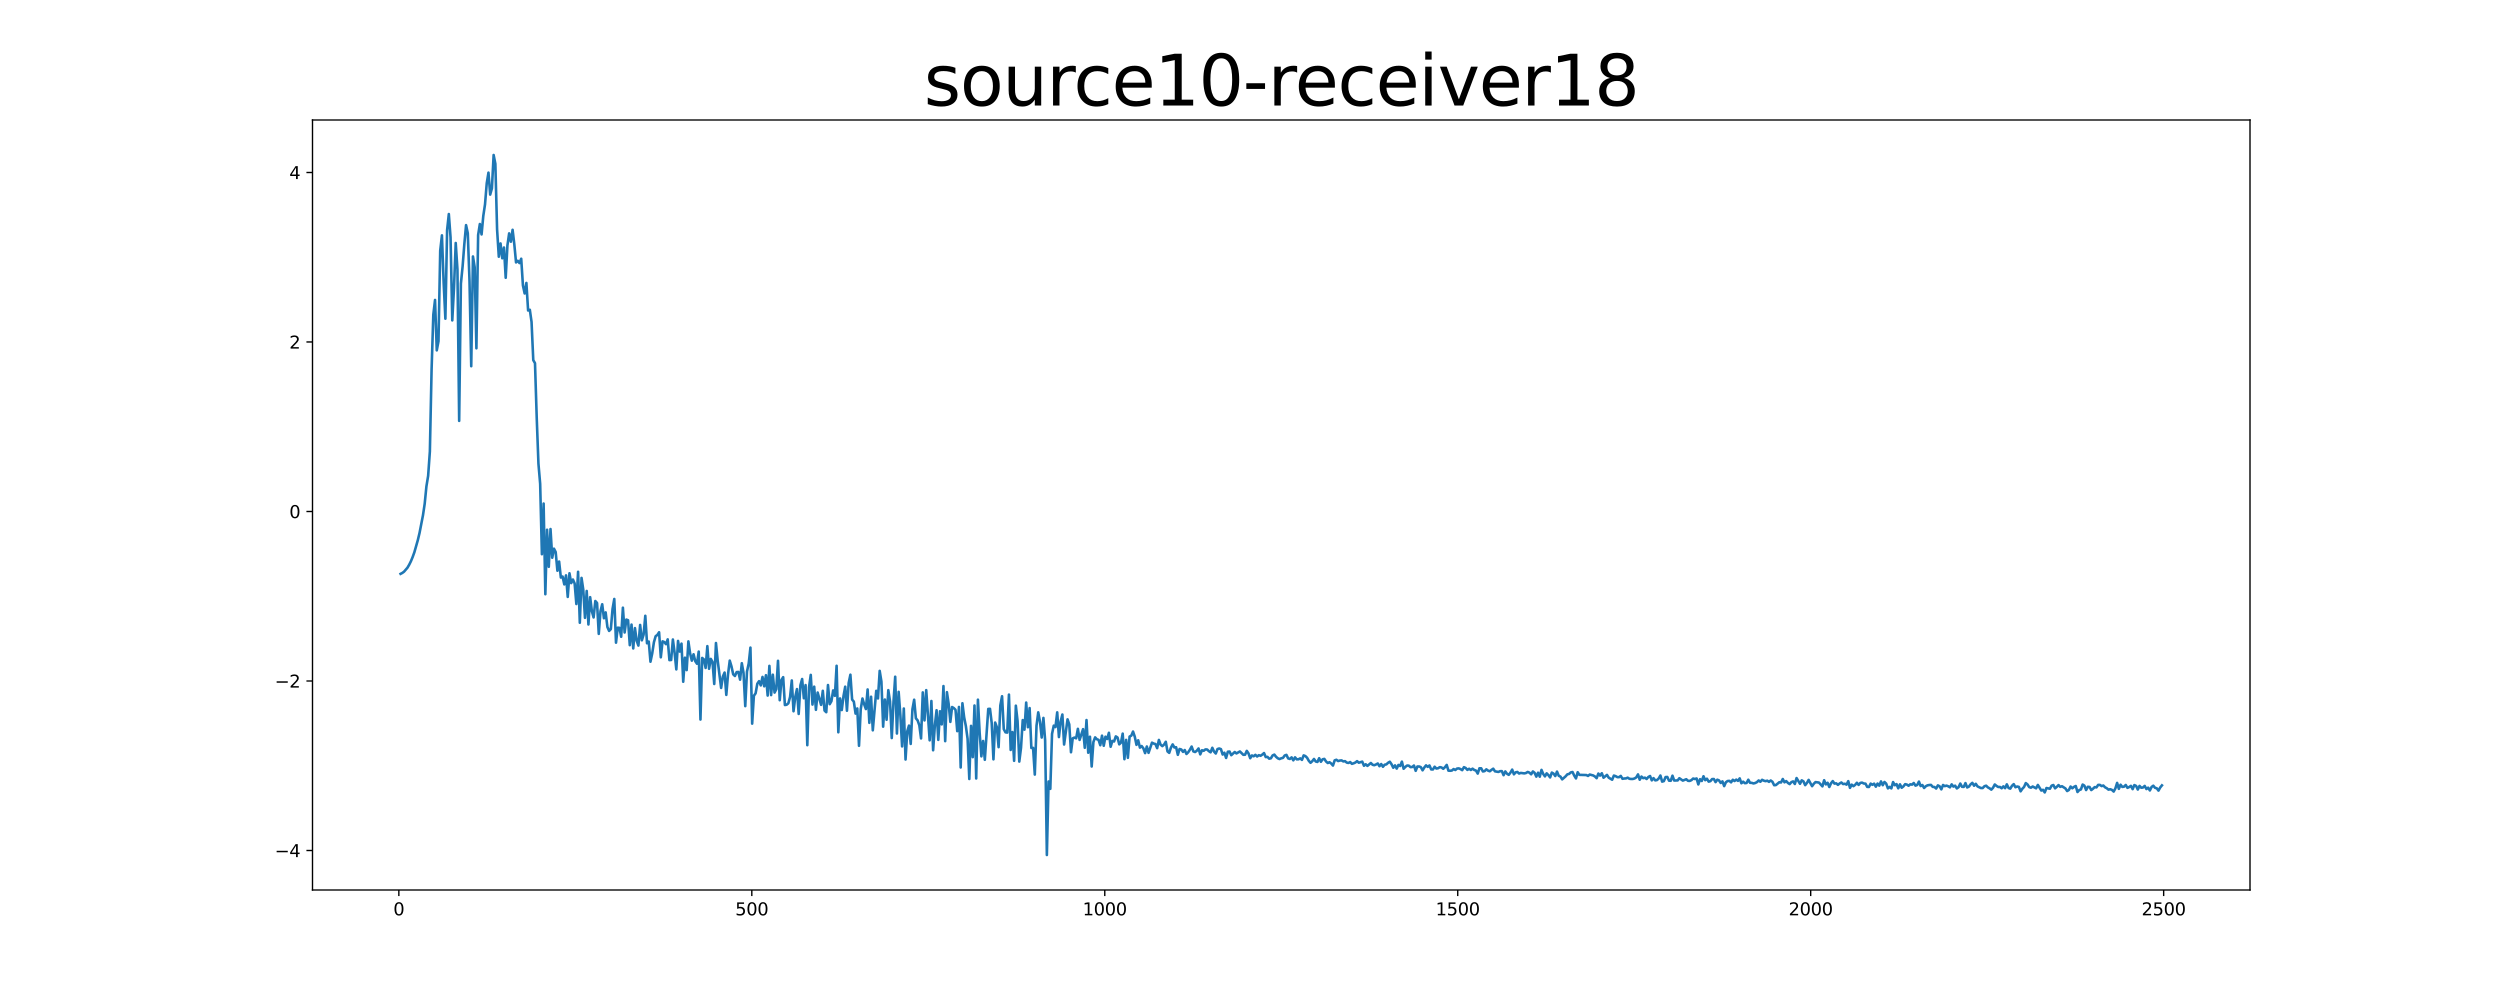 <?xml version="1.0" encoding="utf-8" standalone="no"?>
<!DOCTYPE svg PUBLIC "-//W3C//DTD SVG 1.1//EN"
  "http://www.w3.org/Graphics/SVG/1.1/DTD/svg11.dtd">
<svg xmlns:xlink="http://www.w3.org/1999/xlink" width="1440pt" height="576pt" viewBox="0 0 1440 576" xmlns="http://www.w3.org/2000/svg" version="1.1">
 <defs>
  <style type="text/css">*{stroke-linejoin: round; stroke-linecap: butt}</style>
 </defs>
 <g id="figure_1">
  <g id="patch_1">
   <path d="M 0 576 
L 1440 576 
L 1440 0 
L 0 0 
z
" style="fill: #ffffff"/>
  </g>
  <g id="axes_1">
   <g id="patch_2">
    <path d="M 180 512.64 
L 1296 512.64 
L 1296 69.12 
L 180 69.12 
z
" style="fill: #ffffff"/>
   </g>
   <g id="matplotlib.axis_1">
    <g id="xtick_1">
     <g id="line2d_1">
      <defs>
       <path id="m5693858dbd" d="M 0 0 
L 0 3.5 
" style="stroke: #000000; stroke-width: 0.8"/>
      </defs>
      <g>
       <use xlink:href="#m5693858dbd" x="229.735" y="512.64" style="stroke: #000000; stroke-width: 0.8"/>
      </g>
     </g>
     <g id="text_1">
      <!-- 0 -->
      <g transform="translate(226.553 527.238) scale(0.1 -0.1)">
       <defs>
        <path id="DejaVuSans-30" d="M 2034 4250 
Q 1547 4250 1301 3770 
Q 1056 3291 1056 2328 
Q 1056 1369 1301 889 
Q 1547 409 2034 409 
Q 2525 409 2770 889 
Q 3016 1369 3016 2328 
Q 3016 3291 2770 3770 
Q 2525 4250 2034 4250 
z
M 2034 4750 
Q 2819 4750 3233 4129 
Q 3647 3509 3647 2328 
Q 3647 1150 3233 529 
Q 2819 -91 2034 -91 
Q 1250 -91 836 529 
Q 422 1150 422 2328 
Q 422 3509 836 4129 
Q 1250 4750 2034 4750 
z
" transform="scale(0.016)"/>
       </defs>
       <use xlink:href="#DejaVuSans-30"/>
      </g>
     </g>
    </g>
    <g id="xtick_2">
     <g id="line2d_2">
      <g>
       <use xlink:href="#m5693858dbd" x="433.041" y="512.64" style="stroke: #000000; stroke-width: 0.8"/>
      </g>
     </g>
     <g id="text_2">
      <!-- 500 -->
      <g transform="translate(423.497 527.238) scale(0.1 -0.1)">
       <defs>
        <path id="DejaVuSans-35" d="M 691 4666 
L 3169 4666 
L 3169 4134 
L 1269 4134 
L 1269 2991 
Q 1406 3038 1543 3061 
Q 1681 3084 1819 3084 
Q 2600 3084 3056 2656 
Q 3513 2228 3513 1497 
Q 3513 744 3044 326 
Q 2575 -91 1722 -91 
Q 1428 -91 1123 -41 
Q 819 9 494 109 
L 494 744 
Q 775 591 1075 516 
Q 1375 441 1709 441 
Q 2250 441 2565 725 
Q 2881 1009 2881 1497 
Q 2881 1984 2565 2268 
Q 2250 2553 1709 2553 
Q 1456 2553 1204 2497 
Q 953 2441 691 2322 
L 691 4666 
z
" transform="scale(0.016)"/>
       </defs>
       <use xlink:href="#DejaVuSans-35"/>
       <use xlink:href="#DejaVuSans-30" x="63.623"/>
       <use xlink:href="#DejaVuSans-30" x="127.246"/>
      </g>
     </g>
    </g>
    <g id="xtick_3">
     <g id="line2d_3">
      <g>
       <use xlink:href="#m5693858dbd" x="636.347" y="512.64" style="stroke: #000000; stroke-width: 0.8"/>
      </g>
     </g>
     <g id="text_3">
      <!-- 1000 -->
      <g transform="translate(623.622 527.238) scale(0.1 -0.1)">
       <defs>
        <path id="DejaVuSans-31" d="M 794 531 
L 1825 531 
L 1825 4091 
L 703 3866 
L 703 4441 
L 1819 4666 
L 2450 4666 
L 2450 531 
L 3481 531 
L 3481 0 
L 794 0 
L 794 531 
z
" transform="scale(0.016)"/>
       </defs>
       <use xlink:href="#DejaVuSans-31"/>
       <use xlink:href="#DejaVuSans-30" x="63.623"/>
       <use xlink:href="#DejaVuSans-30" x="127.246"/>
       <use xlink:href="#DejaVuSans-30" x="190.869"/>
      </g>
     </g>
    </g>
    <g id="xtick_4">
     <g id="line2d_4">
      <g>
       <use xlink:href="#m5693858dbd" x="839.653" y="512.64" style="stroke: #000000; stroke-width: 0.8"/>
      </g>
     </g>
     <g id="text_4">
      <!-- 1500 -->
      <g transform="translate(826.928 527.238) scale(0.1 -0.1)">
       <use xlink:href="#DejaVuSans-31"/>
       <use xlink:href="#DejaVuSans-35" x="63.623"/>
       <use xlink:href="#DejaVuSans-30" x="127.246"/>
       <use xlink:href="#DejaVuSans-30" x="190.869"/>
      </g>
     </g>
    </g>
    <g id="xtick_5">
     <g id="line2d_5">
      <g>
       <use xlink:href="#m5693858dbd" x="1042.959" y="512.64" style="stroke: #000000; stroke-width: 0.8"/>
      </g>
     </g>
     <g id="text_5">
      <!-- 2000 -->
      <g transform="translate(1030.234 527.238) scale(0.1 -0.1)">
       <defs>
        <path id="DejaVuSans-32" d="M 1228 531 
L 3431 531 
L 3431 0 
L 469 0 
L 469 531 
Q 828 903 1448 1529 
Q 2069 2156 2228 2338 
Q 2531 2678 2651 2914 
Q 2772 3150 2772 3378 
Q 2772 3750 2511 3984 
Q 2250 4219 1831 4219 
Q 1534 4219 1204 4116 
Q 875 4013 500 3803 
L 500 4441 
Q 881 4594 1212 4672 
Q 1544 4750 1819 4750 
Q 2544 4750 2975 4387 
Q 3406 4025 3406 3419 
Q 3406 3131 3298 2873 
Q 3191 2616 2906 2266 
Q 2828 2175 2409 1742 
Q 1991 1309 1228 531 
z
" transform="scale(0.016)"/>
       </defs>
       <use xlink:href="#DejaVuSans-32"/>
       <use xlink:href="#DejaVuSans-30" x="63.623"/>
       <use xlink:href="#DejaVuSans-30" x="127.246"/>
       <use xlink:href="#DejaVuSans-30" x="190.869"/>
      </g>
     </g>
    </g>
    <g id="xtick_6">
     <g id="line2d_6">
      <g>
       <use xlink:href="#m5693858dbd" x="1246.265" y="512.64" style="stroke: #000000; stroke-width: 0.8"/>
      </g>
     </g>
     <g id="text_6">
      <!-- 2500 -->
      <g transform="translate(1233.54 527.238) scale(0.1 -0.1)">
       <use xlink:href="#DejaVuSans-32"/>
       <use xlink:href="#DejaVuSans-35" x="63.623"/>
       <use xlink:href="#DejaVuSans-30" x="127.246"/>
       <use xlink:href="#DejaVuSans-30" x="190.869"/>
      </g>
     </g>
    </g>
   </g>
   <g id="matplotlib.axis_2">
    <g id="ytick_1">
     <g id="line2d_7">
      <defs>
       <path id="mb65e3d34a5" d="M 0 0 
L -3.5 0 
" style="stroke: #000000; stroke-width: 0.8"/>
      </defs>
      <g>
       <use xlink:href="#mb65e3d34a5" x="180" y="489.895" style="stroke: #000000; stroke-width: 0.8"/>
      </g>
     </g>
     <g id="text_7">
      <!-- −4 -->
      <g transform="translate(158.258 493.695) scale(0.1 -0.1)">
       <defs>
        <path id="DejaVuSans-2212" d="M 678 2272 
L 4684 2272 
L 4684 1741 
L 678 1741 
L 678 2272 
z
" transform="scale(0.016)"/>
        <path id="DejaVuSans-34" d="M 2419 4116 
L 825 1625 
L 2419 1625 
L 2419 4116 
z
M 2253 4666 
L 3047 4666 
L 3047 1625 
L 3713 1625 
L 3713 1100 
L 3047 1100 
L 3047 0 
L 2419 0 
L 2419 1100 
L 313 1100 
L 313 1709 
L 2253 4666 
z
" transform="scale(0.016)"/>
       </defs>
       <use xlink:href="#DejaVuSans-2212"/>
       <use xlink:href="#DejaVuSans-34" x="83.789"/>
      </g>
     </g>
    </g>
    <g id="ytick_2">
     <g id="line2d_8">
      <g>
       <use xlink:href="#mb65e3d34a5" x="180" y="392.258" style="stroke: #000000; stroke-width: 0.8"/>
      </g>
     </g>
     <g id="text_8">
      <!-- −2 -->
      <g transform="translate(158.258 396.057) scale(0.1 -0.1)">
       <use xlink:href="#DejaVuSans-2212"/>
       <use xlink:href="#DejaVuSans-32" x="83.789"/>
      </g>
     </g>
    </g>
    <g id="ytick_3">
     <g id="line2d_9">
      <g>
       <use xlink:href="#mb65e3d34a5" x="180" y="294.62" style="stroke: #000000; stroke-width: 0.8"/>
      </g>
     </g>
     <g id="text_9">
      <!-- 0 -->
      <g transform="translate(166.637 298.419) scale(0.1 -0.1)">
       <use xlink:href="#DejaVuSans-30"/>
      </g>
     </g>
    </g>
    <g id="ytick_4">
     <g id="line2d_10">
      <g>
       <use xlink:href="#mb65e3d34a5" x="180" y="196.982" style="stroke: #000000; stroke-width: 0.8"/>
      </g>
     </g>
     <g id="text_10">
      <!-- 2 -->
      <g transform="translate(166.637 200.782) scale(0.1 -0.1)">
       <use xlink:href="#DejaVuSans-32"/>
      </g>
     </g>
    </g>
    <g id="ytick_5">
     <g id="line2d_11">
      <g>
       <use xlink:href="#mb65e3d34a5" x="180" y="99.345" style="stroke: #000000; stroke-width: 0.8"/>
      </g>
     </g>
     <g id="text_11">
      <!-- 4 -->
      <g transform="translate(166.637 103.144) scale(0.1 -0.1)">
       <use xlink:href="#DejaVuSans-34"/>
      </g>
     </g>
    </g>
   </g>
   <g id="line2d_12">
    <path d="M 230.727 330.539 
L 231.72 330.019 
L 232.713 329.296 
L 234.698 326.991 
L 235.691 325.283 
L 236.684 323.288 
L 237.676 320.869 
L 238.669 318.119 
L 240.654 311.166 
L 241.647 307.001 
L 243.632 296.805 
L 244.625 290.151 
L 245.618 280.13 
L 246.611 274.075 
L 247.603 260.051 
L 248.596 212.778 
L 249.589 181.269 
L 250.581 172.77 
L 251.574 201.809 
L 252.567 196.546 
L 253.56 144.43 
L 254.552 135.566 
L 255.545 162.964 
L 256.538 183.572 
L 257.53 132.505 
L 258.523 123.292 
L 259.516 136.72 
L 260.508 184.54 
L 261.501 165.843 
L 262.494 139.964 
L 263.487 155.237 
L 264.479 242.425 
L 265.472 163.386 
L 266.465 153.424 
L 267.457 140.581 
L 268.45 129.672 
L 269.443 134.322 
L 270.436 161.875 
L 271.428 210.939 
L 272.421 147.731 
L 273.414 153.948 
L 274.406 200.622 
L 275.399 135.384 
L 276.392 129.041 
L 277.384 135.029 
L 278.377 124.363 
L 279.37 117.729 
L 280.363 105.539 
L 281.355 99.439 
L 282.348 112.097 
L 283.341 108.475 
L 284.333 89.28 
L 285.326 94.381 
L 286.319 132.143 
L 287.312 147.867 
L 288.304 140.23 
L 289.297 148.76 
L 290.29 142.572 
L 291.282 159.992 
L 292.275 141.382 
L 293.268 134.424 
L 294.26 139.221 
L 295.253 132.362 
L 296.246 140.744 
L 297.239 151.158 
L 298.231 150.231 
L 299.224 151.533 
L 300.217 149.028 
L 301.209 164.437 
L 302.202 169.035 
L 303.195 162.971 
L 304.188 178.842 
L 305.18 178.436 
L 306.173 185.445 
L 307.166 207.447 
L 308.158 209.184 
L 309.151 240.575 
L 310.144 267.129 
L 311.136 278.725 
L 312.129 319.231 
L 313.122 290.047 
L 314.115 342.272 
L 315.107 305.14 
L 316.1 326.478 
L 317.093 304.732 
L 318.085 321.248 
L 319.078 316.04 
L 320.071 317.974 
L 321.064 328.737 
L 322.056 323.462 
L 323.049 332.659 
L 324.042 332.076 
L 325.034 336.619 
L 326.027 331.416 
L 327.02 343.817 
L 328.012 330.21 
L 329.005 335.864 
L 329.998 333.809 
L 330.991 336.059 
L 331.983 347.914 
L 332.976 329.353 
L 333.969 358.701 
L 334.961 332.874 
L 335.954 339.612 
L 336.947 355.864 
L 337.94 340.406 
L 338.932 359.698 
L 339.925 343.978 
L 340.918 352.071 
L 341.91 355.648 
L 342.903 346.189 
L 343.896 347.307 
L 344.888 365.111 
L 345.881 352.075 
L 346.874 348.055 
L 347.867 356.107 
L 348.859 352.74 
L 349.852 361.145 
L 350.845 363.402 
L 351.837 362.375 
L 352.83 350.719 
L 353.823 345.006 
L 354.816 370.181 
L 355.808 361.547 
L 356.801 361.652 
L 357.794 366.778 
L 358.786 350.031 
L 359.779 364.314 
L 360.772 356.879 
L 361.764 357.264 
L 362.757 371.613 
L 363.75 359.766 
L 364.743 373.494 
L 365.735 361.788 
L 366.728 369.128 
L 367.721 371.854 
L 368.713 359.971 
L 369.706 368.821 
L 370.699 365.566 
L 371.692 354.699 
L 372.684 370.526 
L 373.677 369.535 
L 374.67 381.149 
L 375.662 376.425 
L 376.655 369.935 
L 377.648 366.451 
L 378.64 365.726 
L 379.633 364.19 
L 380.626 378.602 
L 381.619 369.415 
L 382.611 369.809 
L 383.604 371.034 
L 384.597 368.273 
L 385.589 380.234 
L 386.582 380.153 
L 387.575 368.349 
L 388.568 376.008 
L 389.56 385.568 
L 390.553 369.174 
L 391.546 375.317 
L 392.538 370.733 
L 393.531 392.683 
L 394.524 378.827 
L 395.516 385.982 
L 396.509 369.435 
L 397.502 376.343 
L 398.495 380.541 
L 399.487 376.861 
L 400.48 380.848 
L 401.473 382.314 
L 402.465 375.316 
L 403.458 414.457 
L 404.451 378.973 
L 405.444 379.808 
L 406.436 384.73 
L 407.429 372.175 
L 408.422 385.22 
L 409.414 379.529 
L 410.407 381.243 
L 411.4 393.973 
L 412.392 370.38 
L 413.385 380.494 
L 415.371 396.256 
L 416.363 389.703 
L 417.356 387.394 
L 418.349 400.254 
L 419.341 388.427 
L 420.334 380.507 
L 421.327 383.829 
L 422.32 388.404 
L 423.312 389.371 
L 424.305 387.129 
L 425.298 387.054 
L 426.29 391.488 
L 427.283 382.014 
L 428.276 387.622 
L 429.268 406.739 
L 430.261 386.821 
L 431.254 382.198 
L 432.247 373.02 
L 433.239 416.813 
L 434.232 400.771 
L 435.225 399.35 
L 436.217 393.833 
L 437.21 392.346 
L 438.203 394.803 
L 439.196 389.909 
L 440.188 395.312 
L 441.181 388.923 
L 442.174 400.641 
L 443.166 383.539 
L 444.159 400.373 
L 445.152 388.631 
L 446.144 398.932 
L 447.137 397.003 
L 448.13 380.628 
L 449.123 403.328 
L 450.115 391.662 
L 451.108 390.05 
L 452.101 406.091 
L 453.093 405.925 
L 454.086 405.109 
L 455.079 401.433 
L 456.072 391.943 
L 457.064 409.689 
L 458.057 401.529 
L 459.05 396.914 
L 460.042 411.23 
L 461.035 394.751 
L 462.028 391.11 
L 463.02 402.193 
L 464.013 394.615 
L 465.006 429.228 
L 465.999 395.853 
L 466.991 388.741 
L 467.984 405.83 
L 468.977 395.524 
L 469.969 408.854 
L 470.962 398.893 
L 472.948 406 
L 473.94 397.902 
L 474.933 409.277 
L 475.926 410.231 
L 476.918 394.582 
L 477.911 405.602 
L 478.904 403.876 
L 479.896 397.686 
L 480.889 400.797 
L 481.882 383.497 
L 482.875 421.798 
L 483.867 402.301 
L 484.86 408.983 
L 485.853 400.949 
L 486.845 395.53 
L 487.838 409.374 
L 488.831 393.463 
L 489.824 388.622 
L 490.816 402.942 
L 491.809 404.146 
L 492.802 411.035 
L 493.794 408.074 
L 494.787 429.569 
L 495.78 408.514 
L 496.772 402.334 
L 497.765 405.67 
L 498.758 408.418 
L 499.751 397.124 
L 500.743 416.355 
L 501.736 401.319 
L 502.729 420.663 
L 504.714 397.923 
L 505.707 402.305 
L 506.7 386.417 
L 507.692 392.581 
L 508.685 418.551 
L 509.678 402.937 
L 510.67 414.582 
L 511.663 397.532 
L 512.656 404.003 
L 513.648 425.11 
L 514.641 404.483 
L 515.634 389.797 
L 516.627 422.506 
L 517.619 398.494 
L 518.612 411.963 
L 519.605 429.929 
L 520.597 408.109 
L 521.59 437.483 
L 522.583 421.234 
L 523.576 417.947 
L 524.568 428.496 
L 525.561 408.516 
L 526.554 403.039 
L 527.546 413.75 
L 528.539 414.925 
L 529.532 417.784 
L 530.524 425.325 
L 531.517 398.825 
L 532.51 414.954 
L 533.503 397.522 
L 535.488 426.43 
L 536.481 403.78 
L 537.473 432.153 
L 538.466 417.998 
L 539.459 409.092 
L 540.452 426.165 
L 541.444 409.687 
L 542.437 417.249 
L 543.43 395.176 
L 544.422 426.903 
L 545.415 398.692 
L 546.408 405.335 
L 547.4 415.808 
L 548.393 407.248 
L 549.386 407.85 
L 550.379 408.842 
L 551.371 421.143 
L 552.364 407.203 
L 553.357 442.068 
L 554.349 405.071 
L 555.342 413.115 
L 556.335 418.232 
L 557.328 425.527 
L 558.32 448.698 
L 559.313 418.096 
L 560.306 436.121 
L 561.298 406.375 
L 562.291 448.403 
L 563.284 403.01 
L 564.276 422.072 
L 565.269 435.664 
L 566.262 426.804 
L 567.255 437.634 
L 569.24 408.347 
L 570.233 408.286 
L 571.225 416.482 
L 572.218 437.379 
L 573.211 416.192 
L 574.204 418.863 
L 575.196 430.364 
L 576.189 406.344 
L 577.182 401.039 
L 578.174 419.968 
L 579.167 421.822 
L 580.16 421.977 
L 581.152 400.088 
L 582.145 431.967 
L 583.138 421.686 
L 584.131 438.229 
L 585.123 406.473 
L 586.116 415.341 
L 587.109 438.674 
L 588.101 430.719 
L 589.094 414.777 
L 590.087 420.285 
L 591.08 404.681 
L 592.072 418.885 
L 593.065 407.859 
L 594.058 430.814 
L 595.05 430.774 
L 596.043 446.152 
L 597.036 417.98 
L 598.028 410.307 
L 599.021 415.648 
L 600.014 424.821 
L 601.007 413.517 
L 601.999 426.496 
L 602.992 492.48 
L 603.985 450.13 
L 604.977 454.365 
L 605.97 422.715 
L 606.963 417.974 
L 607.956 418.803 
L 608.948 410.315 
L 609.941 424.554 
L 610.934 415.524 
L 611.926 411.562 
L 612.919 428.838 
L 614.904 414.344 
L 615.897 417.261 
L 616.89 433.301 
L 617.883 425.281 
L 618.875 424.839 
L 619.868 425.261 
L 620.861 419.811 
L 621.853 426.185 
L 623.839 419.989 
L 624.832 430.723 
L 625.824 414.753 
L 626.817 433.568 
L 627.81 424.36 
L 628.802 441.501 
L 629.795 427.425 
L 630.788 424.732 
L 631.78 425.783 
L 632.773 426.16 
L 633.766 429.249 
L 634.759 423.75 
L 635.751 429.56 
L 636.744 424.353 
L 637.737 425.657 
L 638.729 422.086 
L 639.722 430.131 
L 640.715 426.755 
L 641.708 427.09 
L 642.7 424.162 
L 643.693 424.785 
L 644.686 428.742 
L 645.678 427.78 
L 646.671 422.565 
L 647.664 437.289 
L 648.656 426.18 
L 649.649 436.497 
L 650.642 424.269 
L 651.635 423.734 
L 652.627 421.373 
L 653.62 424.294 
L 654.613 429.029 
L 655.605 426.406 
L 656.598 430.633 
L 657.591 429.726 
L 658.584 431.05 
L 659.576 433.793 
L 660.569 429.98 
L 661.562 433.635 
L 663.547 427.774 
L 664.54 428.308 
L 665.532 428.559 
L 666.525 430.936 
L 667.518 426.2 
L 668.511 428.934 
L 669.503 429.765 
L 670.496 428.892 
L 671.489 427.271 
L 672.481 432.829 
L 673.474 433.652 
L 674.467 430.614 
L 675.46 428.782 
L 676.452 430.557 
L 677.445 430.407 
L 678.438 434.772 
L 679.43 431.419 
L 680.423 431.693 
L 681.416 433.084 
L 682.408 432.028 
L 683.401 434.287 
L 684.394 433.326 
L 685.387 431.825 
L 686.379 430.018 
L 687.372 432.806 
L 688.365 433.165 
L 689.357 432.414 
L 690.35 431.114 
L 691.343 434.514 
L 692.336 432.165 
L 693.328 432.443 
L 694.321 431.654 
L 695.314 431.71 
L 696.306 432.653 
L 697.299 433.333 
L 698.292 430.725 
L 699.284 432.904 
L 700.277 434.021 
L 701.27 431.463 
L 702.263 431.121 
L 703.255 431.504 
L 704.248 434.607 
L 705.241 433.568 
L 706.233 436.582 
L 707.226 432.997 
L 708.219 432.885 
L 709.212 434.99 
L 711.197 433.162 
L 712.19 433.972 
L 714.175 432.839 
L 716.16 434.77 
L 717.153 434.713 
L 718.146 432.501 
L 719.139 433.966 
L 720.131 436.73 
L 721.124 435.142 
L 722.117 435.615 
L 723.109 434.795 
L 724.102 435.748 
L 725.095 434.984 
L 726.088 435.333 
L 727.08 434.653 
L 728.073 433.759 
L 729.066 436.077 
L 730.058 435.963 
L 731.051 437.004 
L 732.044 436.767 
L 733.036 435.116 
L 734.029 434.659 
L 735.022 435.93 
L 736.015 436.782 
L 737.007 437.213 
L 738 436.786 
L 738.993 436.547 
L 739.985 435.168 
L 740.978 434.804 
L 741.971 436.838 
L 742.964 437.152 
L 743.956 436.25 
L 744.949 437.949 
L 745.942 436.23 
L 746.934 437.387 
L 747.927 437.348 
L 748.92 436.815 
L 749.912 437.693 
L 750.905 435.109 
L 751.898 435.5 
L 752.891 436.48 
L 753.883 438.247 
L 754.876 439.366 
L 755.869 438.443 
L 756.861 437.168 
L 757.854 438.638 
L 758.847 438.88 
L 759.84 436.733 
L 760.832 438.781 
L 761.825 437.353 
L 762.818 437.131 
L 763.81 438.624 
L 764.803 439.497 
L 765.796 439.042 
L 766.788 439.799 
L 767.781 440.962 
L 768.774 437.966 
L 769.767 437.625 
L 770.759 438.368 
L 771.752 438.082 
L 772.745 437.973 
L 773.737 438.588 
L 774.73 438.421 
L 775.723 439.249 
L 776.716 439.467 
L 777.708 438.95 
L 778.701 439.969 
L 779.694 439.654 
L 780.686 439.209 
L 781.679 438.425 
L 782.672 439.328 
L 784.657 438.695 
L 785.65 441.073 
L 786.643 440.228 
L 787.635 441.145 
L 789.621 439.492 
L 790.613 440.514 
L 791.606 440.765 
L 792.599 440.336 
L 793.592 439.769 
L 794.584 441.335 
L 795.577 440.089 
L 796.57 441.659 
L 797.562 440.469 
L 798.555 440.283 
L 799.548 439.348 
L 800.54 438.757 
L 801.533 440.21 
L 802.526 442.227 
L 803.519 440.857 
L 804.511 442.71 
L 805.504 440.608 
L 806.497 441.212 
L 807.489 438.711 
L 808.482 442.801 
L 809.475 441.753 
L 810.468 440.956 
L 811.46 441.009 
L 812.453 441.87 
L 813.446 441.786 
L 814.438 440.942 
L 815.431 443.99 
L 816.424 441.507 
L 817.416 441.486 
L 818.409 441.882 
L 819.402 443.7 
L 820.395 442.098 
L 821.387 440.851 
L 822.38 441.708 
L 823.373 440.919 
L 824.365 443.188 
L 825.358 443.214 
L 826.351 441.645 
L 827.344 442.673 
L 828.336 442.505 
L 829.329 441.864 
L 830.322 442.074 
L 831.314 442.825 
L 832.307 441.894 
L 833.3 440.605 
L 834.292 443.891 
L 835.285 443.955 
L 836.278 443.829 
L 837.271 442.979 
L 838.263 443.526 
L 839.256 442.696 
L 840.249 442.581 
L 841.241 442.993 
L 842.234 443.61 
L 843.227 441.896 
L 844.22 442.362 
L 845.212 443.455 
L 846.205 442.812 
L 847.198 443.499 
L 848.19 442.757 
L 849.183 443.499 
L 850.176 443.858 
L 851.168 445.585 
L 852.161 442.521 
L 853.154 442.538 
L 854.147 444.355 
L 855.139 444.156 
L 856.132 443.143 
L 857.125 443.882 
L 858.117 444.248 
L 859.11 443.435 
L 860.103 442.772 
L 861.096 444.277 
L 863.081 444.635 
L 864.074 444.187 
L 865.066 444.167 
L 866.059 446.513 
L 867.052 444.346 
L 868.044 445.689 
L 869.037 446.302 
L 870.03 445.018 
L 871.023 443.294 
L 872.015 446.007 
L 873.008 444.874 
L 874.001 444.657 
L 874.993 445.561 
L 875.986 445.202 
L 877.972 445.466 
L 878.964 445.264 
L 879.957 444.634 
L 880.95 445.042 
L 881.942 445.995 
L 882.935 444.367 
L 883.928 445.143 
L 884.92 447.343 
L 885.913 445.083 
L 886.906 447.382 
L 887.899 443.458 
L 888.891 445.801 
L 889.884 447.189 
L 890.877 445.448 
L 891.869 446.461 
L 892.862 447.799 
L 893.855 445.006 
L 894.848 445.609 
L 895.84 446.996 
L 896.833 444.444 
L 897.826 446.854 
L 898.818 447.307 
L 899.811 448.918 
L 901.796 447.167 
L 902.789 446.018 
L 903.782 445.799 
L 904.775 444.915 
L 905.767 444.681 
L 906.76 446.725 
L 907.753 448.372 
L 908.745 444.806 
L 909.738 446.312 
L 912.716 446.401 
L 913.709 446.422 
L 914.702 446.938 
L 915.694 446.139 
L 917.68 446.667 
L 918.672 447.249 
L 919.665 448.236 
L 920.658 445.572 
L 921.651 446.743 
L 922.643 445.394 
L 923.636 447.963 
L 925.621 446.345 
L 926.614 447.932 
L 928.6 449.126 
L 929.592 446.731 
L 930.585 447.059 
L 931.578 447.628 
L 932.57 447.668 
L 933.563 446.926 
L 934.556 448.585 
L 935.548 448.41 
L 936.541 448.374 
L 937.534 447.929 
L 938.527 448.567 
L 939.519 448.698 
L 940.512 448.683 
L 941.505 448.394 
L 942.497 447.774 
L 943.49 446.054 
L 944.483 449.113 
L 945.476 447.302 
L 946.468 448.211 
L 947.461 447.934 
L 948.454 448.7 
L 949.446 447.555 
L 950.439 446.988 
L 951.432 449.485 
L 952.424 448.21 
L 953.417 449.482 
L 954.41 449.327 
L 955.403 448.424 
L 956.395 446.707 
L 957.388 450.215 
L 958.381 449.918 
L 959.373 447.596 
L 960.366 447.529 
L 961.359 449.66 
L 962.352 449.717 
L 963.344 446.801 
L 964.337 449.581 
L 966.322 449.524 
L 967.315 448.245 
L 969.3 449.63 
L 971.286 448.84 
L 972.279 449.747 
L 973.271 449.808 
L 974.264 449.36 
L 975.257 448.436 
L 976.249 448.707 
L 977.242 448.405 
L 978.235 451.826 
L 979.228 448.807 
L 980.22 449.834 
L 981.213 447.123 
L 982.206 449.387 
L 983.198 448.549 
L 984.191 450.224 
L 985.184 449.929 
L 986.176 448.762 
L 987.169 448.706 
L 988.162 450.497 
L 989.155 449.108 
L 990.147 449.508 
L 991.14 450.981 
L 992.133 450.068 
L 993.125 452.804 
L 994.118 450.564 
L 995.111 449.866 
L 996.104 449.777 
L 997.096 450.63 
L 998.089 449.152 
L 999.082 449.866 
L 1000.074 449.062 
L 1001.067 449.771 
L 1002.06 448.339 
L 1003.052 451.16 
L 1004.045 450.252 
L 1005.038 451.108 
L 1006.031 451 
L 1007.023 449.128 
L 1008.016 450.881 
L 1009.009 450.928 
L 1010.001 451.266 
L 1010.994 451.012 
L 1011.987 450.509 
L 1012.98 449.549 
L 1013.972 450.291 
L 1014.965 449.171 
L 1015.958 449.659 
L 1016.95 449.944 
L 1017.943 449.674 
L 1018.936 450.344 
L 1019.928 449.57 
L 1020.921 450.303 
L 1021.914 452.281 
L 1022.907 452.201 
L 1024.892 450.564 
L 1025.885 450.698 
L 1026.877 448.711 
L 1027.87 450.615 
L 1028.863 449.92 
L 1029.856 450.977 
L 1030.848 451.64 
L 1031.841 450.502 
L 1032.834 450.089 
L 1033.826 451.569 
L 1034.819 448.166 
L 1036.804 451.467 
L 1037.797 449.471 
L 1038.79 450.072 
L 1039.783 452.244 
L 1040.775 450.974 
L 1041.768 449.224 
L 1043.753 452.835 
L 1044.746 451.451 
L 1045.739 450.486 
L 1047.724 450.758 
L 1049.71 452.95 
L 1050.702 449.415 
L 1051.695 451.814 
L 1052.688 450.889 
L 1053.68 453.305 
L 1054.673 451.155 
L 1055.666 449.91 
L 1056.659 451.361 
L 1057.651 451.193 
L 1058.644 452.07 
L 1059.637 451.296 
L 1060.629 450.713 
L 1061.622 451.618 
L 1062.615 451.443 
L 1063.608 451.957 
L 1064.6 449.942 
L 1065.593 453.806 
L 1066.586 451.959 
L 1067.578 452.834 
L 1068.571 452.074 
L 1069.564 450.879 
L 1070.556 452.095 
L 1071.549 450.966 
L 1072.542 450.787 
L 1073.535 451.297 
L 1074.527 451.382 
L 1075.52 453.251 
L 1076.513 453.292 
L 1077.505 451.364 
L 1078.498 452.047 
L 1079.491 451.388 
L 1080.484 453.124 
L 1081.476 451.337 
L 1082.469 452.537 
L 1083.462 450.097 
L 1084.454 452.272 
L 1085.447 450.419 
L 1086.44 451.361 
L 1087.432 454.098 
L 1088.425 453.265 
L 1089.418 454.117 
L 1090.411 450.481 
L 1091.403 452.287 
L 1092.396 451.641 
L 1093.389 454.066 
L 1094.381 451.78 
L 1095.374 453.745 
L 1096.367 452.96 
L 1097.36 451.684 
L 1098.352 451.915 
L 1099.345 452.582 
L 1100.338 451.757 
L 1101.33 451.948 
L 1102.323 451.013 
L 1103.316 452.519 
L 1104.308 452.14 
L 1105.301 450.208 
L 1106.294 452.758 
L 1107.287 452.176 
L 1108.279 453.88 
L 1109.272 452.863 
L 1110.265 452.35 
L 1111.257 452.169 
L 1112.25 452.105 
L 1113.243 453.243 
L 1114.236 453.314 
L 1115.228 454.197 
L 1116.221 452.379 
L 1117.214 452.903 
L 1118.206 454.664 
L 1119.199 452.153 
L 1120.192 452.813 
L 1121.184 452.506 
L 1122.177 452.891 
L 1123.17 453.507 
L 1124.163 451.795 
L 1125.155 453.069 
L 1126.148 452.559 
L 1127.141 454.128 
L 1128.133 453.42 
L 1129.126 451.337 
L 1130.119 453.201 
L 1131.112 453.25 
L 1132.104 451.067 
L 1133.097 453.579 
L 1134.09 453.079 
L 1135.082 451.75 
L 1136.075 450.932 
L 1137.068 452.58 
L 1138.06 451.473 
L 1139.053 452.964 
L 1141.039 453.926 
L 1142.031 453.919 
L 1143.024 452.87 
L 1144.017 452.56 
L 1145.009 453.528 
L 1146.002 454.081 
L 1146.995 454.833 
L 1147.988 453.745 
L 1148.98 451.87 
L 1149.973 452.675 
L 1150.966 453.31 
L 1151.958 453.274 
L 1152.951 454.029 
L 1153.944 452.952 
L 1154.936 453.977 
L 1155.929 451.789 
L 1156.922 453.889 
L 1157.915 454.255 
L 1158.907 452.633 
L 1159.9 451.668 
L 1160.893 453.456 
L 1161.885 453.022 
L 1162.878 453.249 
L 1163.871 455.794 
L 1164.864 454.326 
L 1165.856 453.284 
L 1166.849 451.064 
L 1167.842 451.851 
L 1168.834 453.381 
L 1169.827 453.707 
L 1170.82 453.027 
L 1172.805 454.071 
L 1173.798 452.131 
L 1175.783 455.345 
L 1176.776 454.937 
L 1177.769 456.429 
L 1178.761 453.901 
L 1180.747 454.31 
L 1181.74 452.536 
L 1182.732 452.175 
L 1183.725 454.074 
L 1184.718 453.222 
L 1185.71 452.214 
L 1186.703 453.224 
L 1187.696 452.874 
L 1189.681 454.142 
L 1190.674 455.629 
L 1191.667 455.038 
L 1192.659 453.058 
L 1193.652 454.034 
L 1194.645 453.238 
L 1195.637 452.743 
L 1196.63 456.204 
L 1197.623 455.093 
L 1198.616 454.699 
L 1199.608 451.908 
L 1200.601 452.527 
L 1201.594 455.064 
L 1202.586 453.193 
L 1203.579 453.292 
L 1204.572 455.07 
L 1205.564 454.306 
L 1206.557 453.365 
L 1207.55 453.545 
L 1208.543 452.097 
L 1209.535 452.097 
L 1210.528 452.785 
L 1211.521 452.459 
L 1212.513 453.49 
L 1213.506 454.017 
L 1214.499 454.847 
L 1215.492 454.581 
L 1216.484 454.994 
L 1217.477 455.939 
L 1218.47 454.097 
L 1219.462 450.95 
L 1220.455 454.37 
L 1221.448 451.993 
L 1222.44 453.257 
L 1223.433 453.133 
L 1224.426 452.146 
L 1225.419 453.804 
L 1226.411 453.327 
L 1227.404 452.664 
L 1228.397 454.539 
L 1229.389 452.211 
L 1230.382 452.682 
L 1231.375 454.774 
L 1232.368 452.686 
L 1233.36 453.726 
L 1234.353 453.611 
L 1235.346 452.695 
L 1236.338 454.487 
L 1237.331 453.713 
L 1238.324 455.292 
L 1239.316 453.278 
L 1240.309 452.571 
L 1241.302 453.779 
L 1242.295 454.051 
L 1243.287 455.39 
L 1244.28 453.596 
L 1245.273 452.373 
L 1245.273 452.373 
" clip-path="url(#pd994a9db90)" style="fill: none; stroke: #1f77b4; stroke-width: 1.5; stroke-linecap: square"/>
   </g>
   <g id="patch_3">
    <path d="M 180 512.64 
L 180 69.12 
" style="fill: none; stroke: #000000; stroke-width: 0.8; stroke-linejoin: miter; stroke-linecap: square"/>
   </g>
   <g id="patch_4">
    <path d="M 1296 512.64 
L 1296 69.12 
" style="fill: none; stroke: #000000; stroke-width: 0.8; stroke-linejoin: miter; stroke-linecap: square"/>
   </g>
   <g id="patch_5">
    <path d="M 180 512.64 
L 1296 512.64 
" style="fill: none; stroke: #000000; stroke-width: 0.8; stroke-linejoin: miter; stroke-linecap: square"/>
   </g>
   <g id="patch_6">
    <path d="M 180 69.12 
L 1296 69.12 
" style="fill: none; stroke: #000000; stroke-width: 0.8; stroke-linejoin: miter; stroke-linecap: square"/>
   </g>
   <g id="text_12">
    <!-- source10-receiver18 -->
    <g transform="translate(532.175 60.801) scale(0.4 -0.4)">
     <defs>
      <path id="DejaVuSans-73" d="M 2834 3397 
L 2834 2853 
Q 2591 2978 2328 3040 
Q 2066 3103 1784 3103 
Q 1356 3103 1142 2972 
Q 928 2841 928 2578 
Q 928 2378 1081 2264 
Q 1234 2150 1697 2047 
L 1894 2003 
Q 2506 1872 2764 1633 
Q 3022 1394 3022 966 
Q 3022 478 2636 193 
Q 2250 -91 1575 -91 
Q 1294 -91 989 -36 
Q 684 19 347 128 
L 347 722 
Q 666 556 975 473 
Q 1284 391 1588 391 
Q 1994 391 2212 530 
Q 2431 669 2431 922 
Q 2431 1156 2273 1281 
Q 2116 1406 1581 1522 
L 1381 1569 
Q 847 1681 609 1914 
Q 372 2147 372 2553 
Q 372 3047 722 3315 
Q 1072 3584 1716 3584 
Q 2034 3584 2315 3537 
Q 2597 3491 2834 3397 
z
" transform="scale(0.016)"/>
      <path id="DejaVuSans-6f" d="M 1959 3097 
Q 1497 3097 1228 2736 
Q 959 2375 959 1747 
Q 959 1119 1226 758 
Q 1494 397 1959 397 
Q 2419 397 2687 759 
Q 2956 1122 2956 1747 
Q 2956 2369 2687 2733 
Q 2419 3097 1959 3097 
z
M 1959 3584 
Q 2709 3584 3137 3096 
Q 3566 2609 3566 1747 
Q 3566 888 3137 398 
Q 2709 -91 1959 -91 
Q 1206 -91 779 398 
Q 353 888 353 1747 
Q 353 2609 779 3096 
Q 1206 3584 1959 3584 
z
" transform="scale(0.016)"/>
      <path id="DejaVuSans-75" d="M 544 1381 
L 544 3500 
L 1119 3500 
L 1119 1403 
Q 1119 906 1312 657 
Q 1506 409 1894 409 
Q 2359 409 2629 706 
Q 2900 1003 2900 1516 
L 2900 3500 
L 3475 3500 
L 3475 0 
L 2900 0 
L 2900 538 
Q 2691 219 2414 64 
Q 2138 -91 1772 -91 
Q 1169 -91 856 284 
Q 544 659 544 1381 
z
M 1991 3584 
L 1991 3584 
z
" transform="scale(0.016)"/>
      <path id="DejaVuSans-72" d="M 2631 2963 
Q 2534 3019 2420 3045 
Q 2306 3072 2169 3072 
Q 1681 3072 1420 2755 
Q 1159 2438 1159 1844 
L 1159 0 
L 581 0 
L 581 3500 
L 1159 3500 
L 1159 2956 
Q 1341 3275 1631 3429 
Q 1922 3584 2338 3584 
Q 2397 3584 2469 3576 
Q 2541 3569 2628 3553 
L 2631 2963 
z
" transform="scale(0.016)"/>
      <path id="DejaVuSans-63" d="M 3122 3366 
L 3122 2828 
Q 2878 2963 2633 3030 
Q 2388 3097 2138 3097 
Q 1578 3097 1268 2742 
Q 959 2388 959 1747 
Q 959 1106 1268 751 
Q 1578 397 2138 397 
Q 2388 397 2633 464 
Q 2878 531 3122 666 
L 3122 134 
Q 2881 22 2623 -34 
Q 2366 -91 2075 -91 
Q 1284 -91 818 406 
Q 353 903 353 1747 
Q 353 2603 823 3093 
Q 1294 3584 2113 3584 
Q 2378 3584 2631 3529 
Q 2884 3475 3122 3366 
z
" transform="scale(0.016)"/>
      <path id="DejaVuSans-65" d="M 3597 1894 
L 3597 1613 
L 953 1613 
Q 991 1019 1311 708 
Q 1631 397 2203 397 
Q 2534 397 2845 478 
Q 3156 559 3463 722 
L 3463 178 
Q 3153 47 2828 -22 
Q 2503 -91 2169 -91 
Q 1331 -91 842 396 
Q 353 884 353 1716 
Q 353 2575 817 3079 
Q 1281 3584 2069 3584 
Q 2775 3584 3186 3129 
Q 3597 2675 3597 1894 
z
M 3022 2063 
Q 3016 2534 2758 2815 
Q 2500 3097 2075 3097 
Q 1594 3097 1305 2825 
Q 1016 2553 972 2059 
L 3022 2063 
z
" transform="scale(0.016)"/>
      <path id="DejaVuSans-2d" d="M 313 2009 
L 1997 2009 
L 1997 1497 
L 313 1497 
L 313 2009 
z
" transform="scale(0.016)"/>
      <path id="DejaVuSans-69" d="M 603 3500 
L 1178 3500 
L 1178 0 
L 603 0 
L 603 3500 
z
M 603 4863 
L 1178 4863 
L 1178 4134 
L 603 4134 
L 603 4863 
z
" transform="scale(0.016)"/>
      <path id="DejaVuSans-76" d="M 191 3500 
L 800 3500 
L 1894 563 
L 2988 3500 
L 3597 3500 
L 2284 0 
L 1503 0 
L 191 3500 
z
" transform="scale(0.016)"/>
      <path id="DejaVuSans-38" d="M 2034 2216 
Q 1584 2216 1326 1975 
Q 1069 1734 1069 1313 
Q 1069 891 1326 650 
Q 1584 409 2034 409 
Q 2484 409 2743 651 
Q 3003 894 3003 1313 
Q 3003 1734 2745 1975 
Q 2488 2216 2034 2216 
z
M 1403 2484 
Q 997 2584 770 2862 
Q 544 3141 544 3541 
Q 544 4100 942 4425 
Q 1341 4750 2034 4750 
Q 2731 4750 3128 4425 
Q 3525 4100 3525 3541 
Q 3525 3141 3298 2862 
Q 3072 2584 2669 2484 
Q 3125 2378 3379 2068 
Q 3634 1759 3634 1313 
Q 3634 634 3220 271 
Q 2806 -91 2034 -91 
Q 1263 -91 848 271 
Q 434 634 434 1313 
Q 434 1759 690 2068 
Q 947 2378 1403 2484 
z
M 1172 3481 
Q 1172 3119 1398 2916 
Q 1625 2713 2034 2713 
Q 2441 2713 2670 2916 
Q 2900 3119 2900 3481 
Q 2900 3844 2670 4047 
Q 2441 4250 2034 4250 
Q 1625 4250 1398 4047 
Q 1172 3844 1172 3481 
z
" transform="scale(0.016)"/>
     </defs>
     <use xlink:href="#DejaVuSans-73"/>
     <use xlink:href="#DejaVuSans-6f" x="52.1"/>
     <use xlink:href="#DejaVuSans-75" x="113.281"/>
     <use xlink:href="#DejaVuSans-72" x="176.66"/>
     <use xlink:href="#DejaVuSans-63" x="215.523"/>
     <use xlink:href="#DejaVuSans-65" x="270.504"/>
     <use xlink:href="#DejaVuSans-31" x="332.027"/>
     <use xlink:href="#DejaVuSans-30" x="395.65"/>
     <use xlink:href="#DejaVuSans-2d" x="459.273"/>
     <use xlink:href="#DejaVuSans-72" x="495.357"/>
     <use xlink:href="#DejaVuSans-65" x="534.221"/>
     <use xlink:href="#DejaVuSans-63" x="595.744"/>
     <use xlink:href="#DejaVuSans-65" x="650.725"/>
     <use xlink:href="#DejaVuSans-69" x="712.248"/>
     <use xlink:href="#DejaVuSans-76" x="740.031"/>
     <use xlink:href="#DejaVuSans-65" x="799.211"/>
     <use xlink:href="#DejaVuSans-72" x="860.734"/>
     <use xlink:href="#DejaVuSans-31" x="901.848"/>
     <use xlink:href="#DejaVuSans-38" x="965.471"/>
    </g>
   </g>
  </g>
 </g>
 <defs>
  <clipPath id="pd994a9db90">
   <rect x="180" y="69.12" width="1116" height="443.52"/>
  </clipPath>
 </defs>
</svg>
